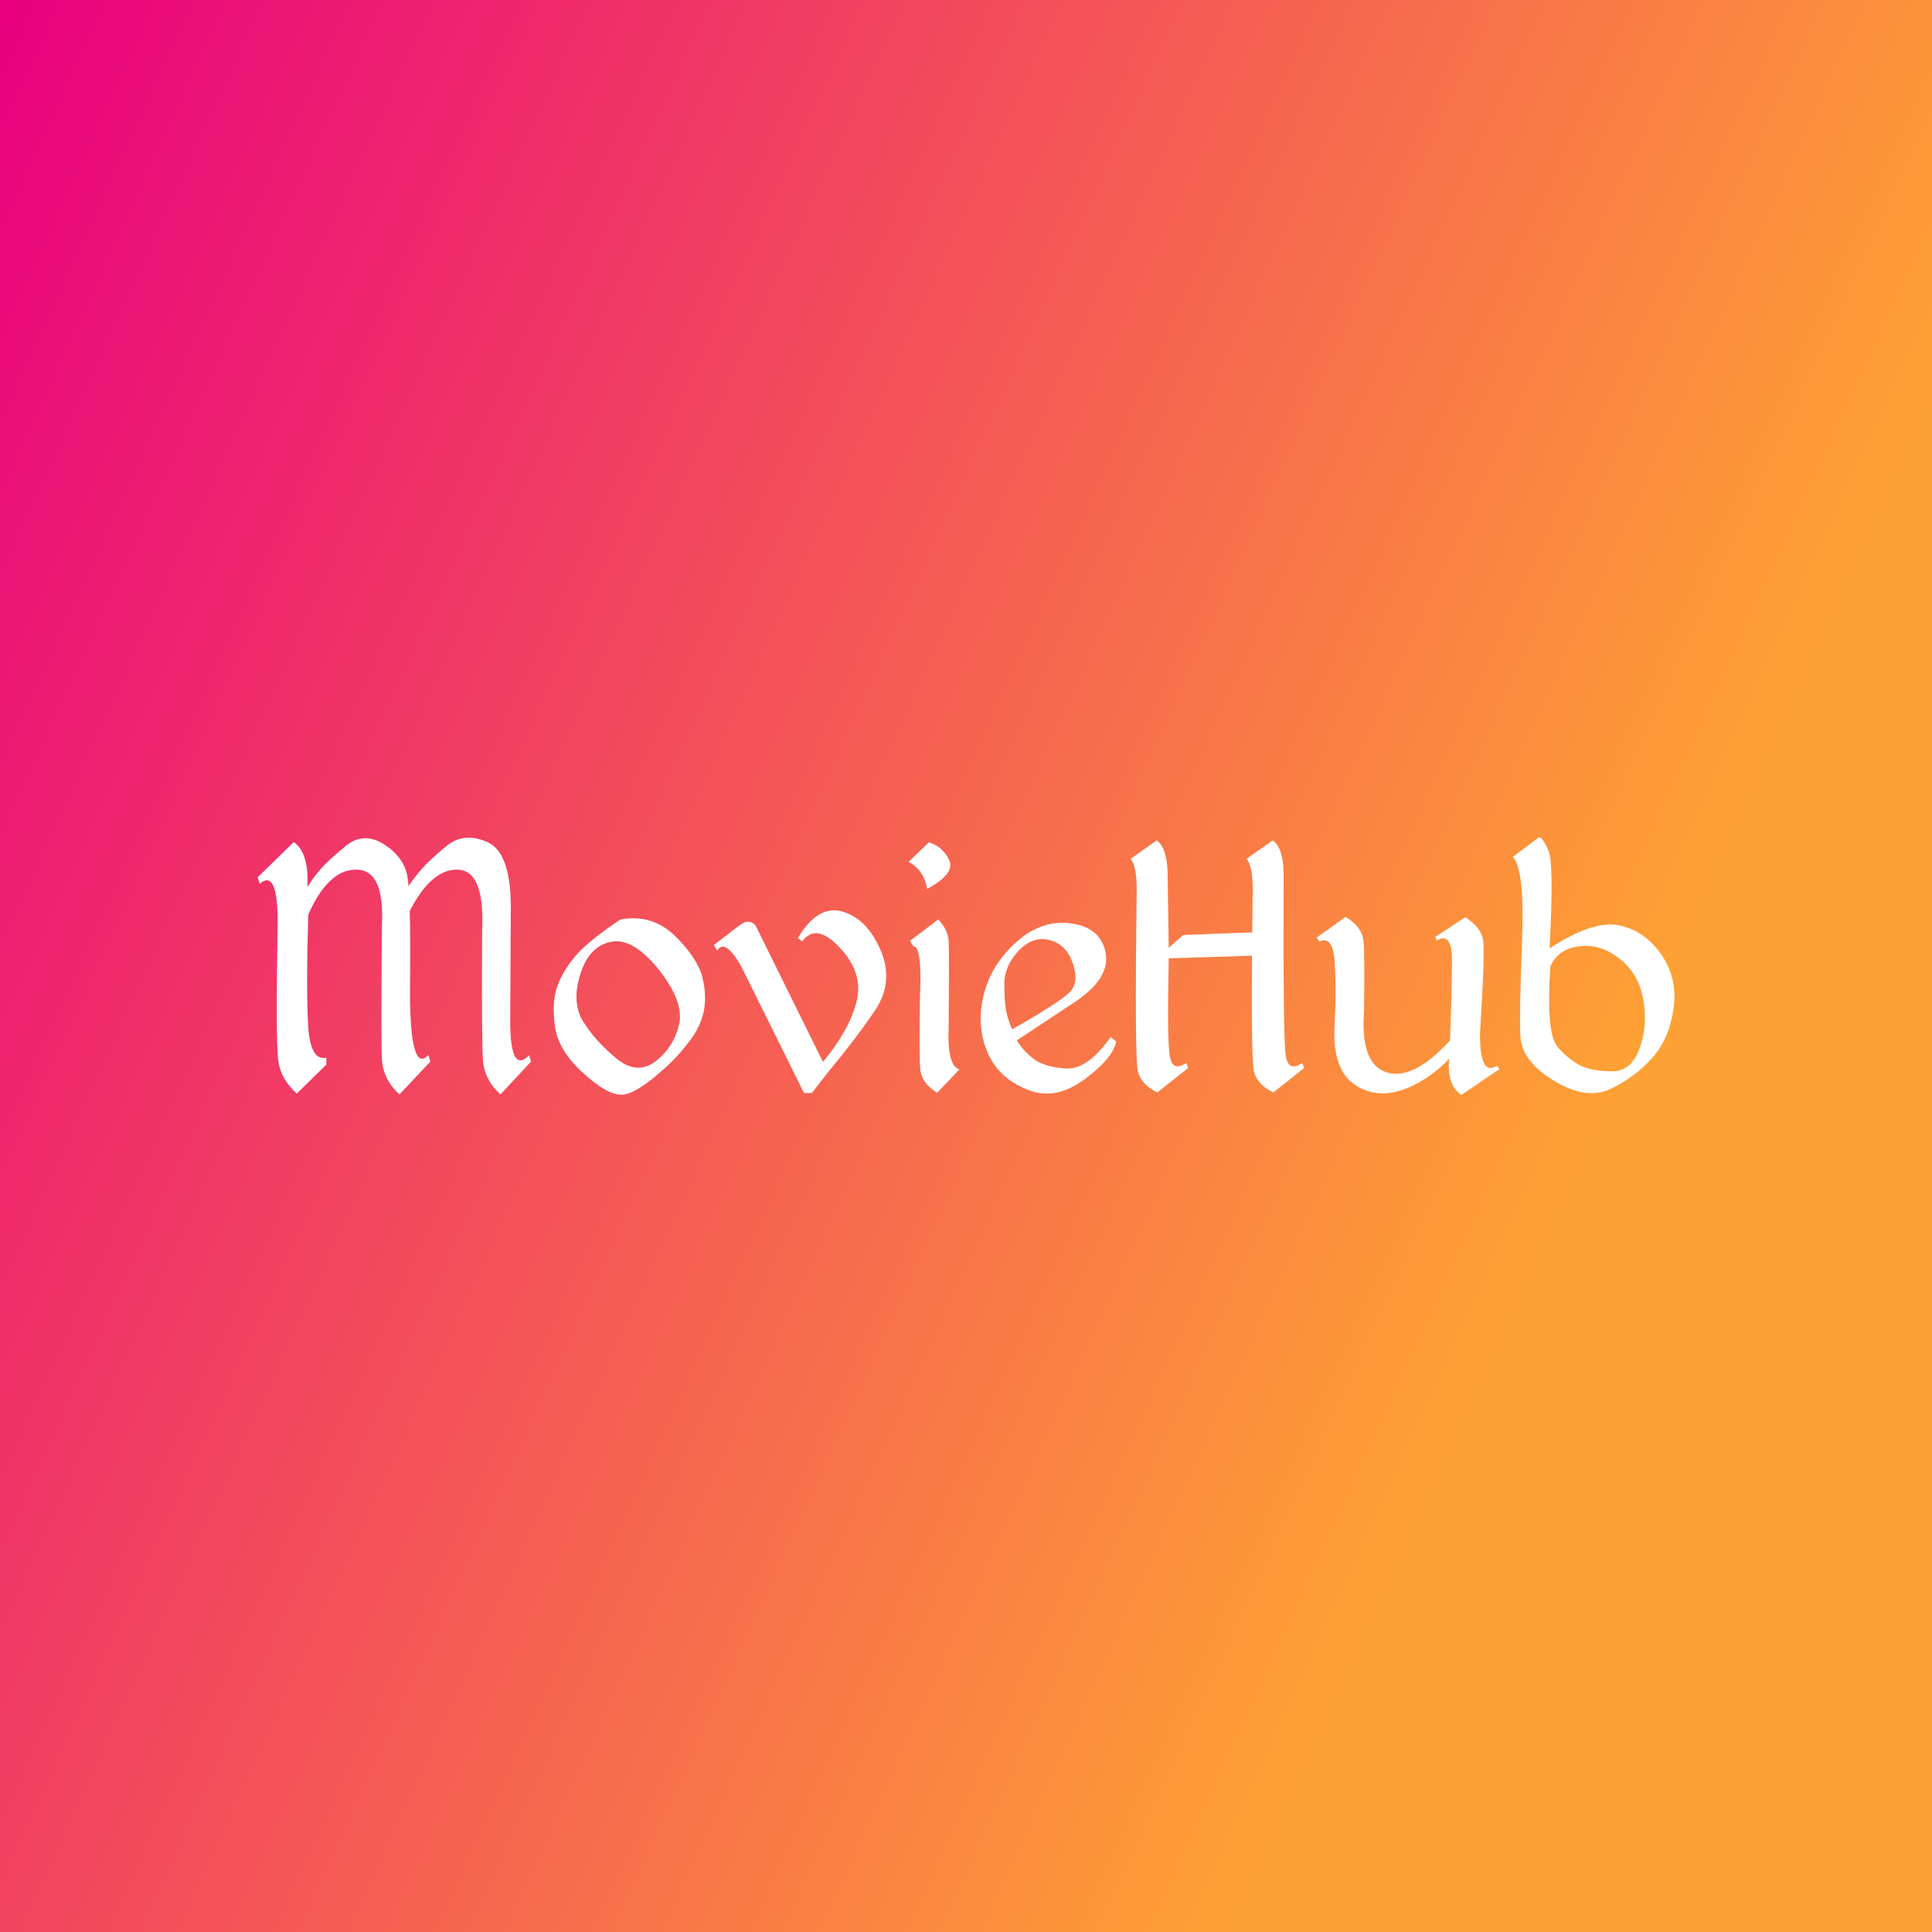 <svg data-v-fde0c5aa="" xmlns="http://www.w3.org/2000/svg" viewBox="0 0 300 300" class="font"><rect x="0" y="0" width="300" height="300" fill="#333333" stroke="none"/><!----><defs data-v-fde0c5aa=""><linearGradient data-v-fde0c5aa="" gradientTransform="rotate(25)" id="82880a35-81ea-4128-9912-bff8463ebd5c" x1="0%" y1="0%" x2="100%" y2="0%"><stop data-v-fde0c5aa="" offset="0%" stop-color="#E9007F" stop-opacity="1"></stop><stop data-v-fde0c5aa="" offset="100%" stop-color="#FEA134" stop-opacity="1"></stop></linearGradient></defs><rect data-v-fde0c5aa="" fill="url(#82880a35-81ea-4128-9912-bff8463ebd5c)" x="0" y="0" width="300px" height="300px" class="logo-background-square"></rect><defs data-v-fde0c5aa=""><!----></defs><g data-v-fde0c5aa="" id="a36d5b48-af9b-47ea-b951-d1fd7ef1d6ac" fill="#ffffff" transform="matrix(4.32,0,0,4.32,38.747,114.901)"><path d="M5.60 5.42L5.63 6.41L5.63 6.41Q6.45 4.65 7.46 4.66L7.46 4.66L7.46 4.66Q8.47 4.67 8.36 6.88L8.36 6.88L8.36 6.88Q8.34 10.78 8.39 11.50L8.39 11.50L8.39 11.50Q8.44 12.22 9.02 12.74L9.02 12.74L10.12 11.56L10.05 11.33L10.05 11.33Q9.36 12.04 9.37 10.04L9.37 10.04L9.39 6.15L9.39 6.15Q9.42 4.08 8.57 3.68L8.57 3.68L8.57 3.68Q7.72 3.29 7.08 3.81L7.08 3.81L7.08 3.81Q6.45 4.33 6.17 4.66L6.17 4.66L6.17 4.66Q5.89 4.98 5.60 5.42L5.60 5.42ZM1.59 3.67L0.29 4.94L0.37 5.17L0.37 5.17Q1.00 4.62 1.01 6.49L1.01 6.49L1.01 6.49Q0.94 10.86 1.03 11.52L1.03 11.52L1.03 11.52Q1.12 12.19 1.70 12.71L1.70 12.71L2.76 11.67L2.76 11.42L2.76 11.42Q2.19 11.54 2.11 10.31L2.11 10.31L2.11 10.31Q2.03 9.07 2.11 6.28L2.11 6.28L2.11 6.28Q2.83 4.65 3.84 4.66L3.84 4.66L3.84 4.66Q4.85 4.67 4.76 6.61L4.76 6.61L4.76 6.61Q4.72 10.78 4.76 11.50L4.76 11.50L4.76 11.50Q4.81 12.22 5.39 12.74L5.39 12.74L6.50 11.56L6.43 11.33L6.43 11.33Q5.74 12.04 5.77 8.80L5.77 8.80L5.77 8.80Q5.80 5.56 5.67 4.88L5.67 4.88L5.67 4.88Q5.54 4.20 4.82 3.74L4.82 3.74L4.82 3.74Q4.09 3.29 3.46 3.81L3.46 3.81L3.46 3.81Q2.82 4.33 2.54 4.66L2.54 4.66L2.54 4.66Q2.26 4.98 2.08 5.29L2.08 5.29L2.08 5.29Q2.14 4.05 1.59 3.67L1.59 3.67ZM13.34 6.45L13.34 6.45Q12.19 7.21 11.71 7.77L11.71 7.77L11.71 7.77Q11.24 8.33 11.05 8.89L11.05 8.89L11.05 8.89Q10.86 9.46 10.98 10.32L10.98 10.32L10.98 10.32Q11.11 11.17 11.98 11.96L11.98 11.96L11.98 11.96Q12.84 12.75 13.36 12.75L13.36 12.75L13.36 12.75Q13.88 12.76 15.00 11.73L15.00 11.73L15.00 11.73Q15.43 11.34 15.82 10.82L15.82 10.82L15.82 10.82Q16.21 10.31 16.33 9.74L16.33 9.74L16.33 9.74Q16.44 9.17 16.27 8.50L16.27 8.50L16.27 8.50Q16.09 7.83 15.29 7.04L15.29 7.04L15.29 7.04Q14.48 6.25 13.34 6.45L13.34 6.45ZM12.97 7.26L12.97 7.26L12.97 7.26Q13.76 7.08 14.70 8.24L14.70 8.24L14.70 8.24Q15.63 9.41 15.44 10.23L15.44 10.23L15.44 10.23Q15.24 11.06 14.58 11.56L14.58 11.56L14.58 11.56Q13.92 12.05 13.19 11.45L13.19 11.45L13.19 11.45Q12.45 10.84 12.01 10.15L12.01 10.15L12.01 10.15Q11.57 9.46 11.88 8.45L11.88 8.45L11.88 8.45Q12.19 7.43 12.97 7.26ZM19.71 7.12L19.71 7.12L19.87 7.24L19.87 7.24Q20.37 6.55 21.23 7.48L21.23 7.48L21.23 7.48Q22.09 8.40 21.81 9.44L21.81 9.44L21.81 9.44Q21.53 10.48 20.61 11.57L20.61 11.57L18.19 6.67L18.19 6.67Q17.94 6.38 17.55 6.71L17.55 6.71L16.69 7.37L16.81 7.57L16.81 7.57Q17.09 7.11 17.68 8.15L17.68 8.15L19.93 12.69L20.21 12.69L20.82 11.91L20.82 11.91Q21.77 10.77 22.47 9.74L22.47 9.74L22.47 9.74Q23.17 8.71 22.69 7.57L22.69 7.57L22.69 7.57Q22.20 6.43 21.32 6.17L21.32 6.17L21.32 6.17Q20.43 5.91 19.71 7.12ZM24.42 3.68L23.69 4.38L23.69 4.38Q24.24 4.68 24.36 5.35L24.36 5.35L24.36 5.35Q25.37 4.81 25.15 4.32L25.15 4.32L25.15 4.32Q24.92 3.83 24.42 3.68L24.42 3.68ZM23.85 7.41L23.85 7.41Q24.18 7.39 24.10 9.19L24.10 9.19L24.10 9.19Q24.06 11.33 24.11 11.84L24.11 11.84L24.11 11.84Q24.16 12.35 24.72 12.68L24.72 12.68L25.52 11.84L25.52 11.84Q25.07 11.73 25.13 10.31L25.13 10.31L25.13 10.31Q25.15 7.65 25.13 7.25L25.13 7.25L25.13 7.25Q25.12 6.85 24.76 6.45L24.76 6.45L23.74 7.22L23.85 7.41ZM29.57 6.60L29.57 6.60L29.57 6.60Q28.50 6.43 27.57 7.26L27.57 7.26L27.57 7.26Q26.64 8.09 26.38 9.20L26.38 9.20L26.38 9.20Q26.12 10.31 26.54 11.26L26.54 11.26L26.54 11.26Q26.96 12.22 28.10 12.62L28.10 12.62L28.10 12.62Q29.03 12.93 30.04 12.18L30.04 12.18L30.04 12.18Q31.04 11.43 31.15 10.84L31.15 10.84L30.95 10.68L30.95 10.68Q30.13 11.85 29.35 11.81L29.35 11.81L29.35 11.81Q28.57 11.76 28.18 11.46L28.18 11.46L28.18 11.46Q27.79 11.15 27.58 10.80L27.58 10.80L29.48 9.54L29.48 9.54Q30.92 8.65 30.78 7.70L30.78 7.70L30.78 7.70Q30.63 6.76 29.57 6.60ZM27.13 8.75L27.13 8.75L27.13 8.75Q27.14 8.12 27.64 7.58L27.64 7.58L27.64 7.58Q28.15 7.04 28.75 7.19L28.75 7.19L28.75 7.19Q29.35 7.34 29.58 8.00L29.58 8.00L29.58 8.00Q29.82 8.67 29.52 9.02L29.52 9.02L29.52 9.02Q29.23 9.37 27.41 10.40L27.41 10.40L27.41 10.40Q27.25 10.04 27.19 9.71L27.19 9.71L27.19 9.71Q27.13 9.37 27.13 8.75ZM32.61 3.61L31.67 4.27L31.67 4.27Q31.88 4.53 31.89 5.31L31.89 5.31L31.89 5.31Q31.81 11.44 31.93 11.91L31.93 11.91L31.93 11.91Q32.05 12.39 32.63 12.67L32.63 12.67L33.74 11.79L33.67 11.61L33.67 11.61Q33.15 11.96 33.07 11.31L33.07 11.31L33.07 11.31Q32.98 10.66 33.04 7.85L33.04 7.85L36.16 7.75L36.21 6.91L33.56 7.01L33.04 7.47L33.00 4.76L33.00 4.76Q32.97 3.86 32.61 3.61L32.61 3.61ZM36.78 3.61L35.84 4.27L35.84 4.27Q36.05 4.53 36.06 5.31L36.06 5.31L36.06 5.31Q35.98 11.44 36.10 11.91L36.10 11.91L36.10 11.91Q36.22 12.39 36.80 12.67L36.80 12.67L37.91 11.79L37.84 11.61L37.84 11.61Q37.32 11.96 37.24 11.31L37.24 11.31L37.24 11.31Q37.15 10.66 37.17 4.76L37.17 4.76L37.17 4.76Q37.14 3.86 36.78 3.61L36.78 3.61ZM43.56 12.76L44.93 11.83L44.84 11.71L44.84 11.71Q44.21 12.12 44.23 10.52L44.23 10.52L44.23 10.52Q44.41 7.62 44.34 7.19L44.34 7.19L44.34 7.19Q44.28 6.76 43.70 6.37L43.70 6.37L42.62 7.08L42.67 7.21L42.67 7.21Q43.22 6.89 43.22 7.90L43.22 7.90L43.22 7.90Q43.22 8.91 43.15 10.80L43.15 10.80L43.15 10.80Q41.84 12.24 40.88 11.95L40.88 11.95L40.88 11.95Q39.92 11.66 40.06 9.75L40.06 9.75L40.06 9.75Q40.09 7.70 40.04 7.22L40.04 7.22L40.04 7.22Q40.00 6.73 39.40 6.36L39.40 6.36L38.36 7.10L38.45 7.25L38.45 7.25Q38.93 7.01 39.00 7.94L39.00 7.94L39.00 7.94Q39.07 8.88 39.00 10.32L39.00 10.32L39.00 10.32Q38.95 11.20 39.22 11.78L39.22 11.78L39.22 11.78Q39.48 12.37 40.16 12.61L40.16 12.61L40.16 12.61Q40.84 12.84 41.65 12.50L41.65 12.50L41.65 12.50Q42.46 12.15 43.12 11.46L43.12 11.46L43.12 11.46Q43.03 12.41 43.56 12.76L43.56 12.76ZM46.36 3.49L45.41 4.20L45.41 4.20Q45.84 4.68 45.74 7.22L45.74 7.22L45.74 7.22Q45.64 9.76 45.68 10.65L45.68 10.65L45.68 10.65Q45.73 11.55 46.89 12.25L46.89 12.25L46.89 12.25Q48.06 12.96 48.92 12.54L48.92 12.54L48.92 12.54Q49.79 12.13 50.40 11.45L50.40 11.45L50.40 11.45Q51.02 10.77 51.18 9.68L51.18 9.68L51.18 9.68Q51.35 8.60 50.75 7.72L50.75 7.72L50.75 7.72Q50.14 6.84 49.21 6.66L49.21 6.66L49.21 6.66Q48.28 6.48 46.73 7.49L46.73 7.49L46.73 7.49Q46.89 4.43 46.69 3.98L46.69 3.98L46.69 3.98Q46.49 3.52 46.36 3.49L46.36 3.49ZM47.78 7.42L47.78 7.42L47.78 7.42Q48.54 7.31 49.24 7.86L49.24 7.86L49.24 7.86Q49.94 8.40 50.10 9.35L50.10 9.35L50.10 9.35Q50.26 10.29 49.96 11.10L49.96 11.10L49.96 11.10Q49.66 11.91 48.98 11.91L48.98 11.91L48.98 11.91Q48.30 11.91 47.88 11.72L47.88 11.72L47.88 11.72Q47.46 11.53 47.03 11.05L47.03 11.05L47.03 11.05Q46.59 10.56 46.76 8.14L46.76 8.14L46.76 8.14Q47.02 7.52 47.78 7.42Z"></path></g><!----><!----></svg>